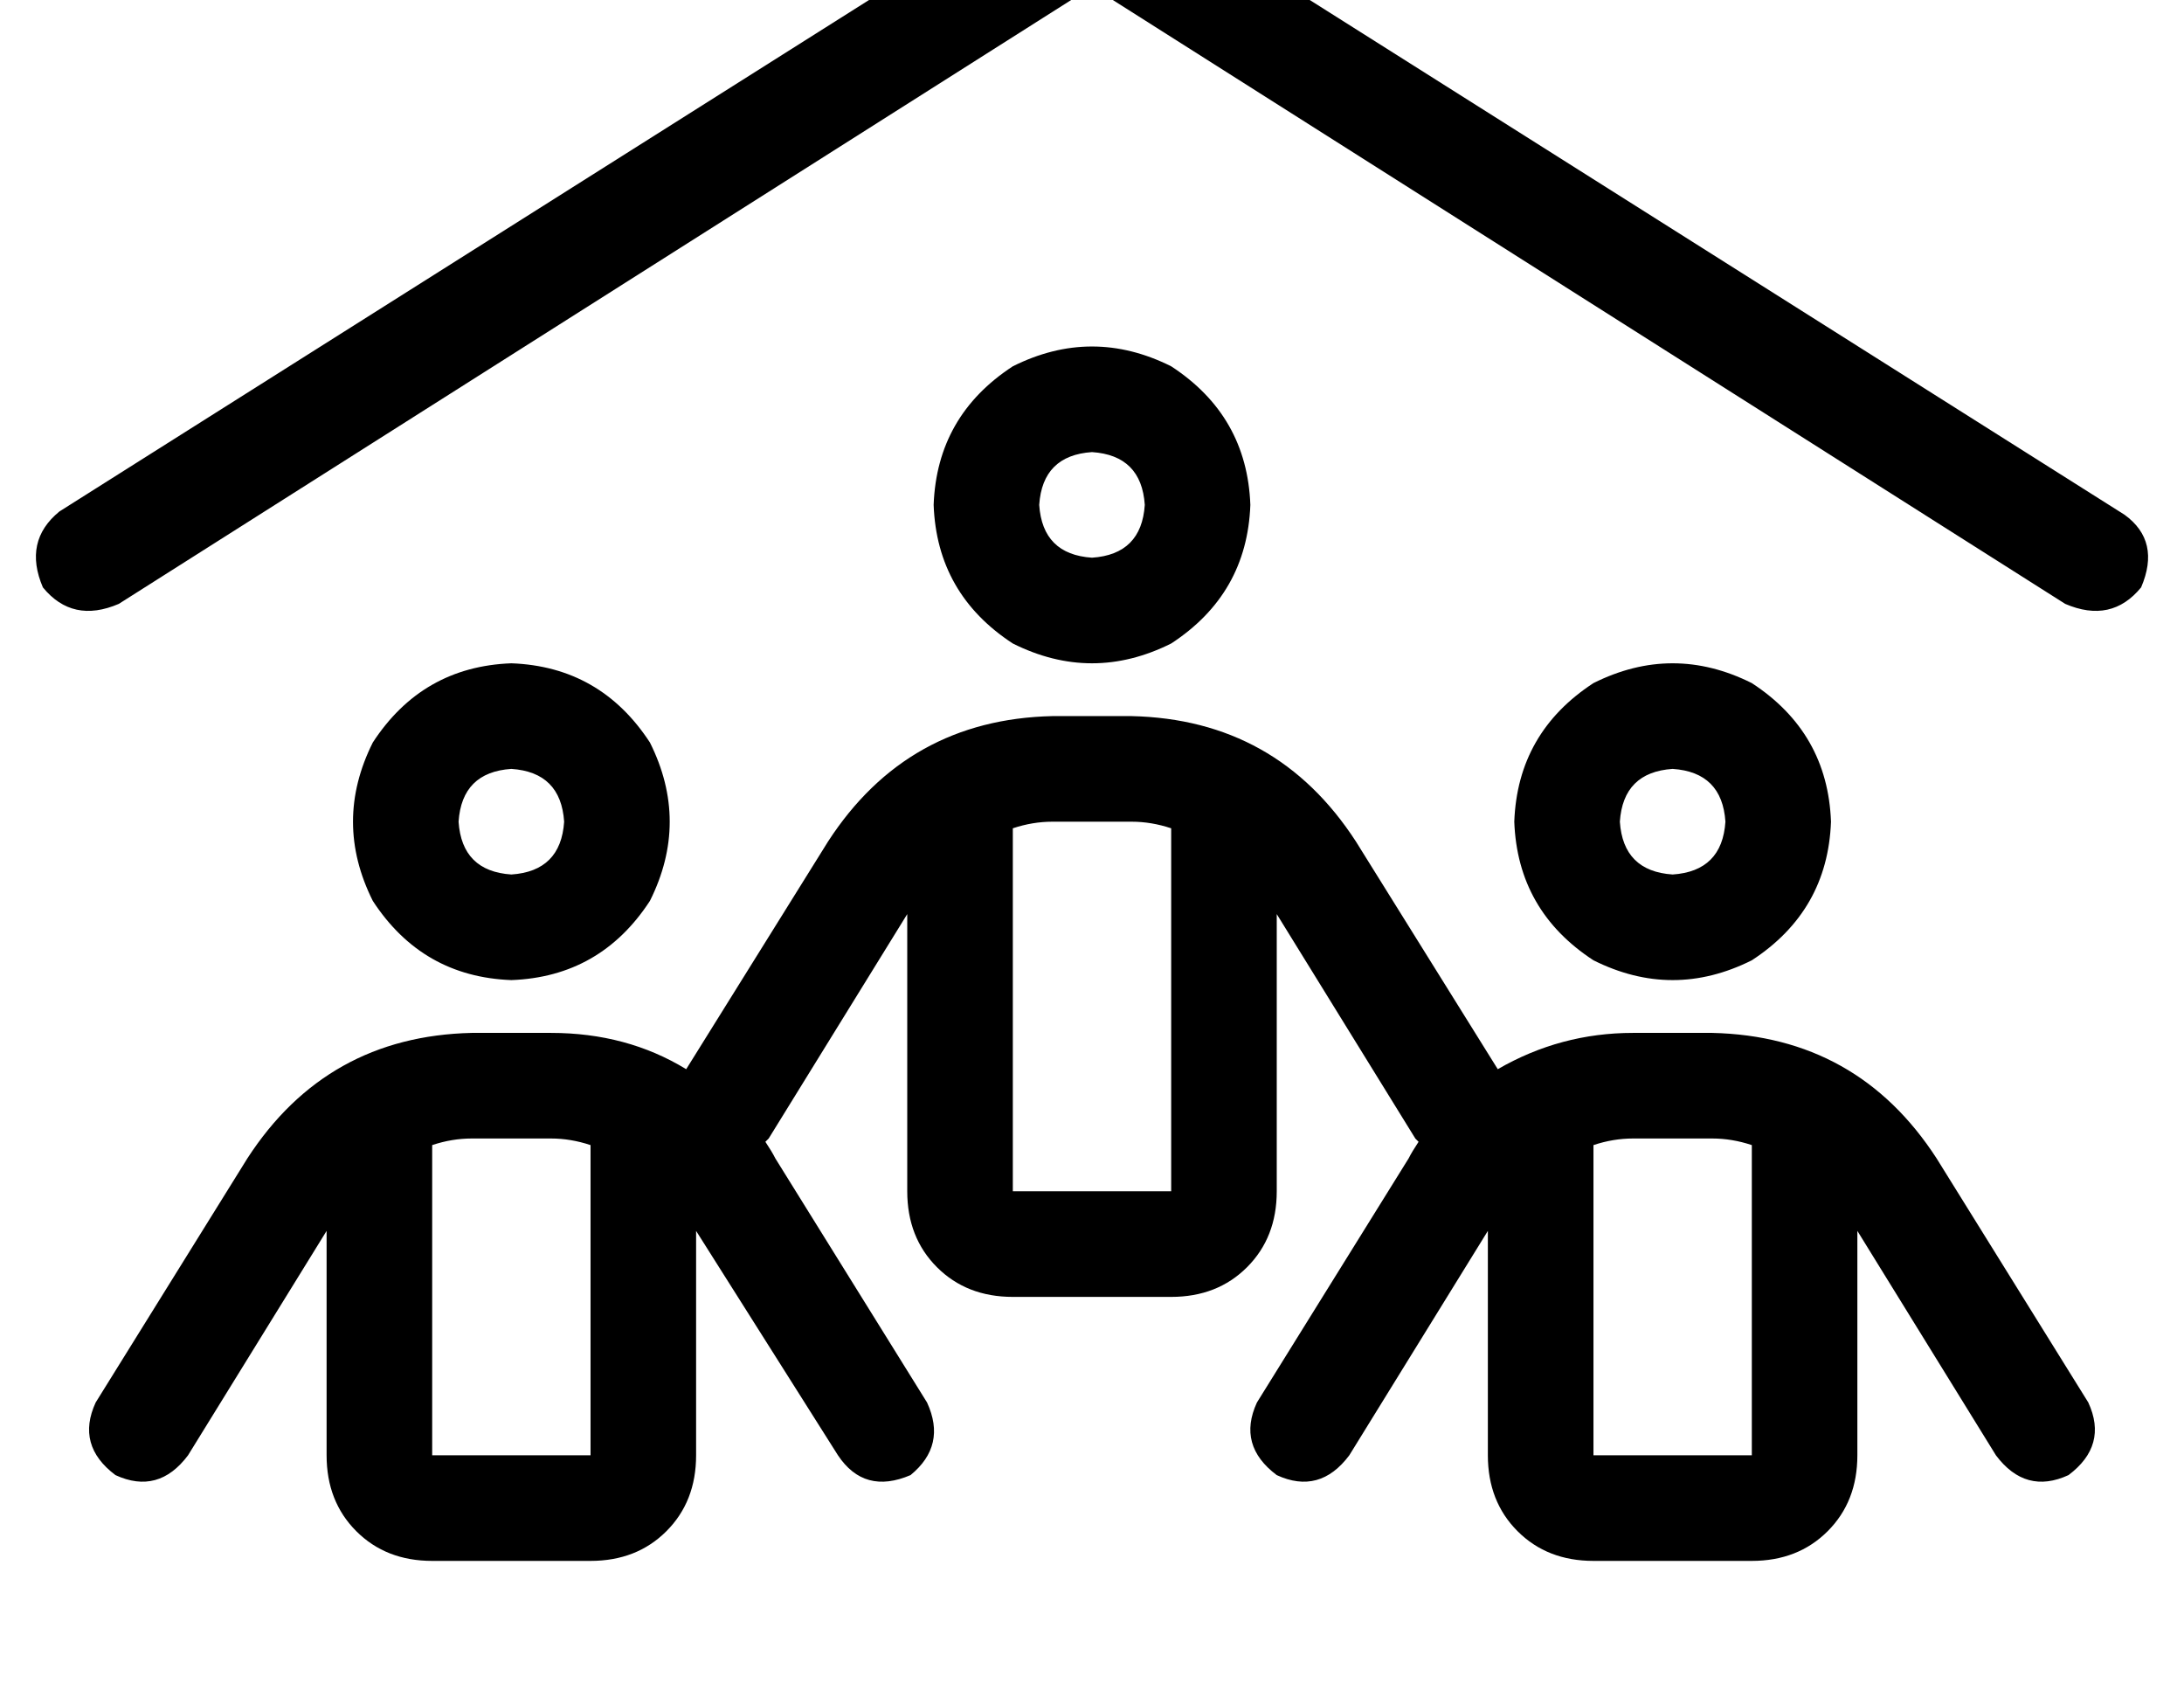 <?xml version="1.0" standalone="no"?>
<!DOCTYPE svg PUBLIC "-//W3C//DTD SVG 1.1//EN" "http://www.w3.org/Graphics/SVG/1.1/DTD/svg11.dtd" >
<svg xmlns="http://www.w3.org/2000/svg" xmlns:xlink="http://www.w3.org/1999/xlink" version="1.1" viewBox="-11 0 662 512">
   <path fill="currentColor"
d="M329 -36l304 192l-304 -192l304 192q11 8 5 22q-9 11 -23 5l-295 -187v0l-295 187v0q-14 6 -23 -5q-6 -14 5 -23l304 -192v0q9 -5 18 0v1zM336 153q-1 -15 -16 -16q-15 1 -16 16q1 15 16 16q15 -1 16 -16v0zM272 153q1 -27 24 -42q24 -12 48 0q23 15 24 42q-1 27 -24 42
q-24 12 -48 0q-23 -15 -24 -42v0zM296 361h48h-48h48v-110v0q-6 -2 -12 -2h-24v0q-6 0 -12 2v110v0zM418 345l-42 -68l42 68l-42 -68v84v0q0 14 -9 23t-23 9h-48v0q-14 0 -23 -9t-9 -23v-84v0l-42 68v0l-1 1v0q2 3 3 5l46 74v0q6 13 -5 22q-14 6 -22 -6l-43 -68v0v68v0
q0 14 -9 23t-23 9h-48v0q-14 0 -23 -9t-9 -23v-68v0l-42 68v0q-9 12 -22 6q-12 -9 -6 -22l46 -74v0q24 -37 68 -38h24v0q23 0 41 11l43 -69v0q24 -37 68 -38h24v0q44 1 68 38l43 69v0q19 -11 41 -11h24v0q44 1 68 38l46 74v0q6 13 -6 22q-13 6 -22 -6l-42 -68v0v68v0
q0 14 -9 23t-23 9h-48v0q-14 0 -23 -9t-9 -23v-68v0l-42 68v0q-9 12 -22 6q-12 -9 -6 -22l46 -74v0q1 -2 3 -5v0l-1 -1v0zM144 265q15 -1 16 -16q-1 -15 -16 -16q-15 1 -16 16q1 15 16 16v0zM144 201q27 1 42 24q12 24 0 48q-15 23 -42 24q-27 -1 -42 -24q-12 -24 0 -48
q15 -23 42 -24v0zM120 347v94v-94v94h48v0v-94v0q-6 -2 -12 -2h-24v0q-6 0 -12 2v0zM512 249q-1 -15 -16 -16q-15 1 -16 16q1 15 16 16q15 -1 16 -16v0zM448 249q1 -27 24 -42q24 -12 48 0q23 15 24 42q-1 27 -24 42q-24 12 -48 0q-23 -15 -24 -42v0zM472 441h48h-48h48v-94
v0q-6 -2 -12 -2h-24v0q-6 0 -12 2v94v0z" />
</svg>
